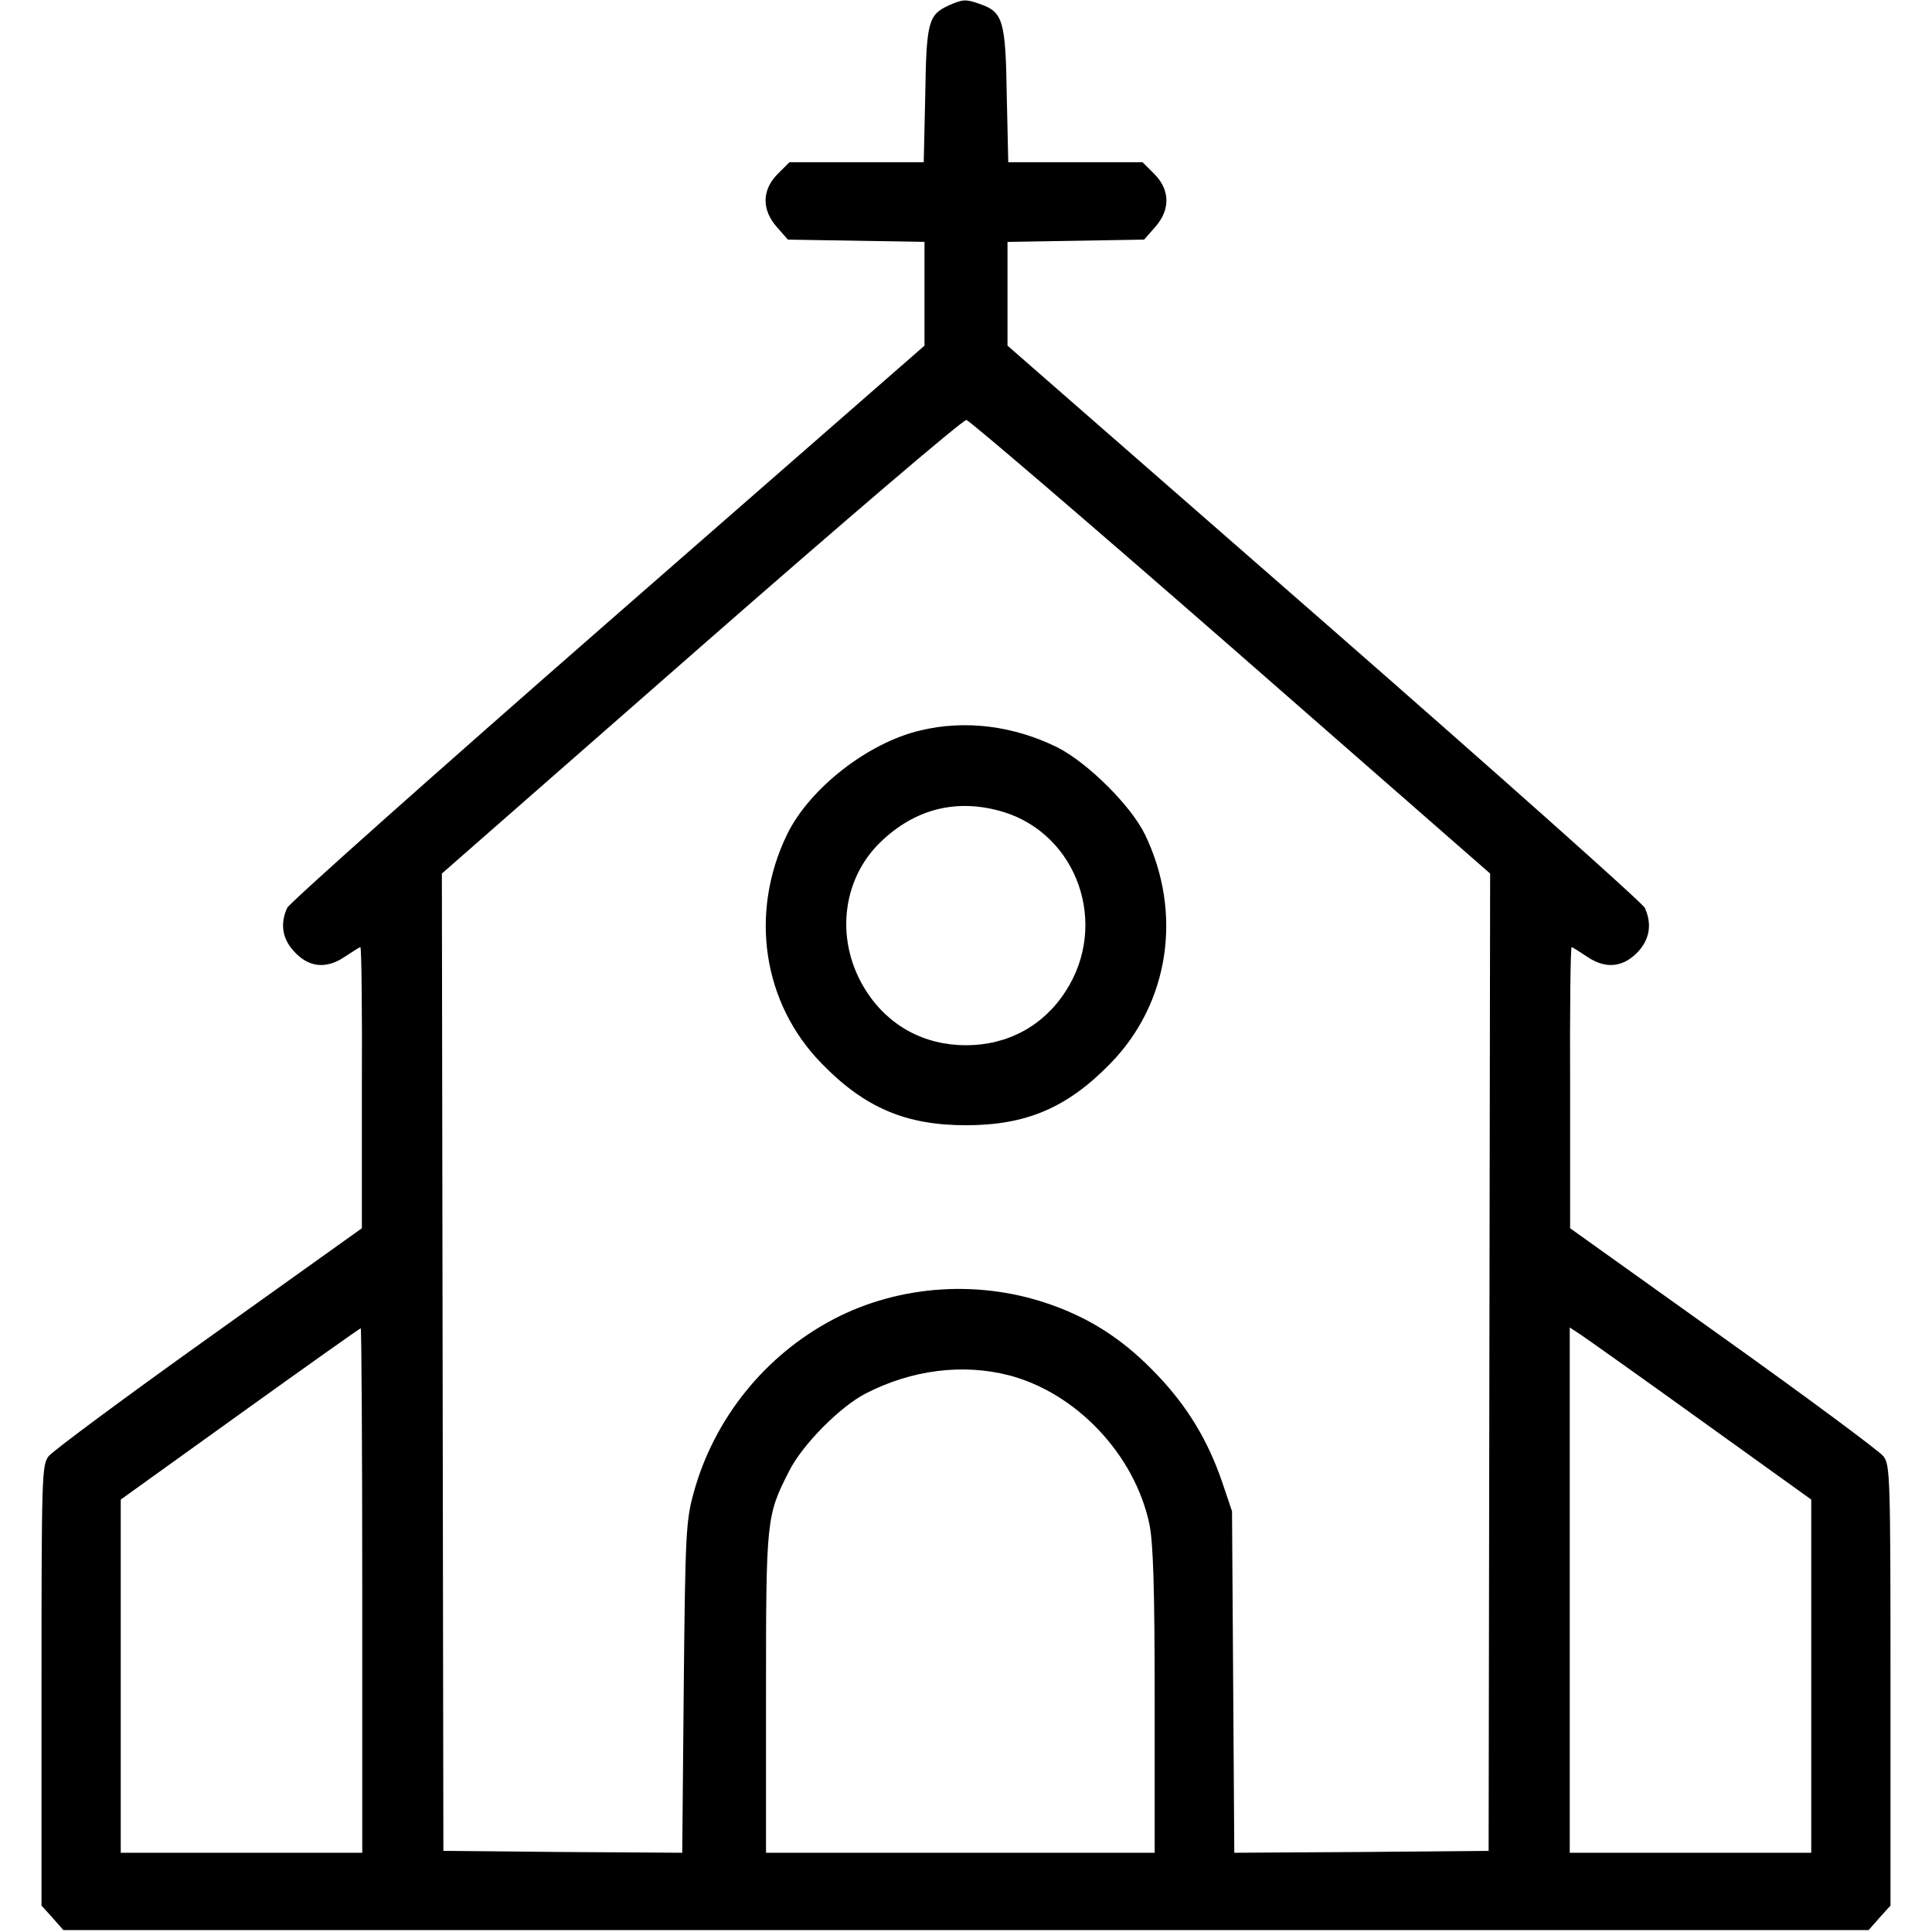 <?xml version="1.0" standalone="no"?>
<!DOCTYPE svg PUBLIC "-//W3C//DTD SVG 20010904//EN"
 "http://www.w3.org/TR/2001/REC-SVG-20010904/DTD/svg10.dtd">
<svg version="1.0" xmlns="http://www.w3.org/2000/svg"
 width="512pt" height="512pt" viewBox="0 0 512 512"
 preserveAspectRatio="xMidYMid meet">

<g transform="translate(0,512) scale(0.1,-0.1)"
fill="#000000" stroke="none">
<path d="M2515 5106 c-55 -25 -60 -44 -63 -238 l-4 -178 -178 0 -178 0 -31
-31 c-42 -42 -43 -95 -2 -141 l29 -33 181 -3 181 -3 0 -137 0 -138 -839 -733
c-461 -403 -844 -744 -850 -757 -19 -42 -13 -81 17 -114 39 -44 86 -49 135
-16 21 14 40 26 42 26 3 0 5 -168 4 -372 l0 -373 -406 -290 c-223 -159 -414
-301 -424 -314 -18 -23 -19 -50 -19 -607 l0 -584 29 -32 29 -33 2392 0 2392 0
29 33 29 32 0 584 c0 557 -1 584 -19 607 -10 13 -201 155 -424 314 l-406 290
0 373 c-1 204 1 372 4 372 2 0 21 -12 42 -26 49 -33 96 -28 136 16 29 33 35
72 16 114 -6 13 -389 354 -850 757 l-839 733 0 138 0 137 181 3 181 3 29 33
c41 46 40 99 -2 141 l-31 31 -178 0 -178 0 -4 178 c-3 197 -10 220 -70 241
-39 14 -46 13 -83 -3z m748 -1701 l686 -600 -2 -1295 -2 -1295 -337 -3 -337
-2 -3 452 -3 453 -26 77 c-38 111 -92 200 -171 283 -84 89 -169 146 -276 185
-191 70 -407 56 -583 -36 -181 -95 -317 -263 -371 -461 -20 -73 -22 -106 -26
-516 l-4 -437 -316 2 -317 3 -2 1295 -2 1295 687 602 c378 331 694 601 703
600 8 -1 324 -272 702 -602z m-2303 -2500 l0 -695 -320 0 -320 0 0 468 0 468
316 227 c174 125 318 227 320 227 2 0 4 -313 4 -695z m3549 450 l291 -209 0
-468 0 -468 -320 0 -320 0 0 696 0 696 29 -19 c15 -10 159 -112 320 -228z
m-1834 120 c178 -47 332 -210 371 -394 10 -50 14 -162 14 -468 l0 -403 -515 0
-515 0 0 423 c0 462 1 470 61 588 35 70 135 171 203 206 122 63 258 80 381 48z"/>
<path d="M2438 3184 c-139 -33 -293 -154 -352 -275 -101 -208 -65 -448 92
-608 114 -117 223 -163 382 -163 159 0 268 46 382 163 157 160 193 400 92 608
-37 76 -151 189 -231 230 -117 58 -246 74 -365 45z m222 -216 c196 -61 279
-298 164 -475 -59 -92 -154 -143 -264 -143 -110 0 -205 51 -264 143 -83 128
-68 293 37 395 93 90 205 117 327 80z"/>
</g>
</svg>
